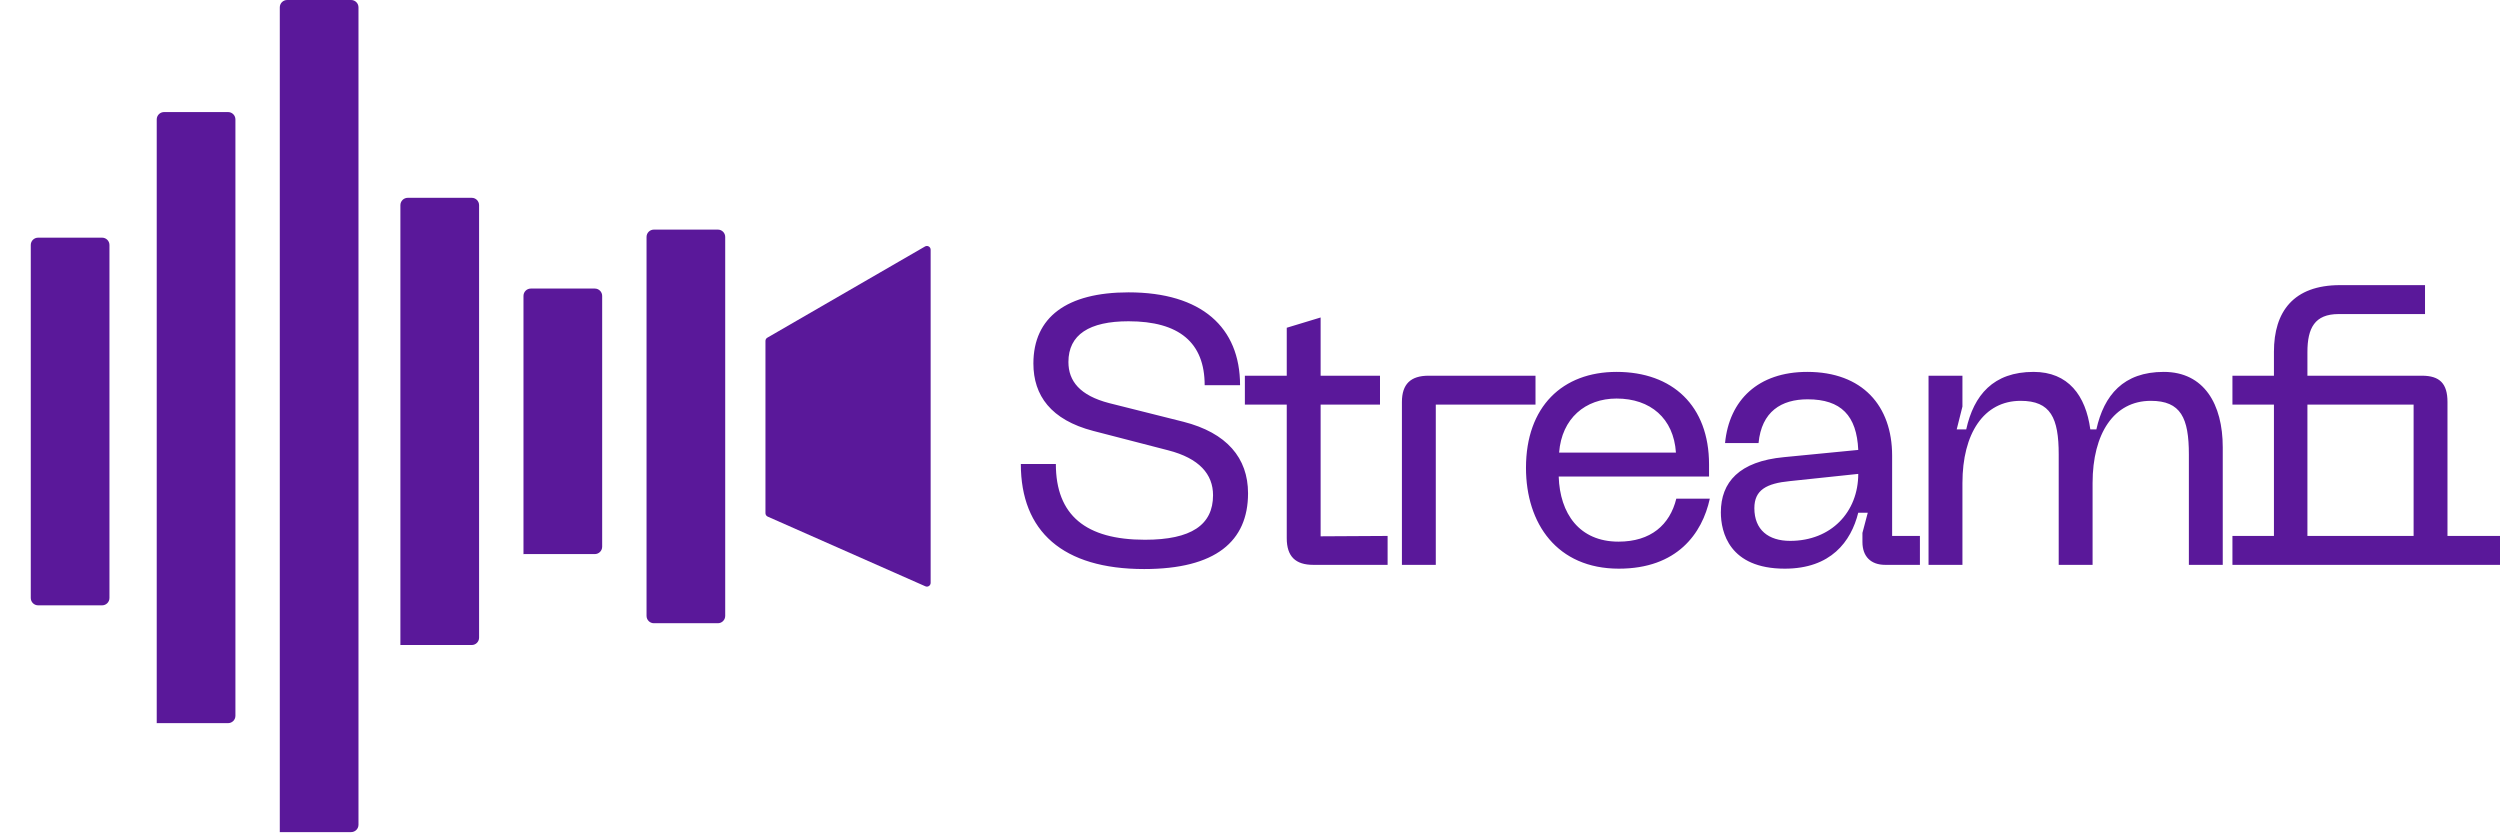 <svg width="120" height="40" viewBox="0 0 120 40" fill="none" xmlns="http://www.w3.org/2000/svg">
<path d="M31.034 29.562C31.034 29.757 31.191 29.915 31.386 29.915H34.458C34.653 29.915 34.81 29.757 34.81 29.562V11.373C34.81 11.179 34.653 11.021 34.458 11.021H31.386C31.191 11.021 31.034 11.179 31.034 11.373V29.562ZM25.127 26.613C25.127 26.604 25.134 26.596 25.144 26.596H28.551C28.746 26.596 28.904 26.438 28.904 26.243V14.204C28.904 14.009 28.746 13.851 28.551 13.851H25.479C25.284 13.851 25.127 14.009 25.127 14.204V26.613ZM19.219 30.968C19.219 30.964 19.222 30.961 19.226 30.961H22.644C22.838 30.961 22.996 30.803 22.996 30.608V9.848C22.996 9.653 22.838 9.495 22.644 9.495H19.572C19.377 9.495 19.219 9.653 19.219 9.848V30.968ZM13.43 39.949C13.43 39.944 13.434 39.941 13.438 39.941H16.854C17.049 39.941 17.207 39.783 17.207 39.588V0.353C17.207 0.158 17.049 0 16.854 0H13.783C13.588 0 13.43 0.158 13.43 0.353V39.949ZM7.523 34.719C7.523 34.715 7.526 34.711 7.53 34.711H10.947C11.142 34.711 11.3 34.553 11.3 34.359V5.732C11.3 5.537 11.142 5.379 10.947 5.379H7.876C7.681 5.379 7.523 5.537 7.523 5.732V34.719ZM1.477 28.703C1.477 28.898 1.634 29.056 1.829 29.056H4.901C5.096 29.056 5.254 28.898 5.254 28.703V11.76C5.254 11.565 5.096 11.408 4.901 11.408H1.829C1.634 11.408 1.477 11.565 1.477 11.76V28.703Z" fill="#5A189A"/>
<path d="M44.401 11.831L36.832 16.209C36.776 16.241 36.742 16.3 36.742 16.365V24.632C36.742 24.703 36.784 24.768 36.849 24.797L44.418 28.142C44.538 28.195 44.671 28.108 44.671 27.977V11.987C44.671 11.848 44.521 11.762 44.401 11.831Z" fill="#5A189A"/>
<path d="M59.906 23.679C59.906 25.981 58.353 27.314 54.919 27.314C51.01 27.314 49 25.506 49 22.272H50.681C50.681 24.738 52.124 25.908 54.956 25.908C57.184 25.908 58.226 25.195 58.226 23.77C58.226 22.765 57.568 21.998 56.07 21.614L52.471 20.683C50.443 20.153 49.603 18.984 49.603 17.449C49.603 15.221 51.211 14.033 54.17 14.033C57.678 14.033 59.523 15.714 59.523 18.491H57.824C57.824 16.445 56.6 15.421 54.17 15.421C52.288 15.421 51.284 16.061 51.284 17.376C51.284 18.29 51.832 18.984 53.238 19.349L56.801 20.244C58.883 20.774 59.906 21.98 59.906 23.679ZM66.605 25.725V27.113H63.043C62.184 27.113 61.764 26.711 61.764 25.835V19.422H59.754V18.034H61.764V15.732L63.39 15.239V18.034H66.24V19.422H63.39V25.743L66.605 25.725ZM67.292 19.294C67.292 18.436 67.712 18.034 68.571 18.034H73.704V19.422H68.918V27.113H67.292V19.294ZM73.247 22.455C73.247 19.514 75.001 17.851 77.595 17.851C80.281 17.851 82.034 19.477 82.034 22.291V22.875H74.818C74.873 24.647 75.805 25.999 77.687 25.999C79.239 25.999 80.152 25.195 80.463 23.935H82.071C81.706 25.615 80.5 27.296 77.705 27.296C74.745 27.296 73.247 25.14 73.247 22.455ZM74.837 21.724H80.445C80.336 20.08 79.221 19.13 77.595 19.13C76.097 19.13 74.964 20.08 74.837 21.724ZM82.601 24.592C82.601 23.149 83.478 22.144 85.634 21.943L89.196 21.596C89.123 19.952 88.374 19.167 86.766 19.167C85.506 19.167 84.556 19.751 84.41 21.267H82.802C83.003 19.203 84.391 17.851 86.748 17.851C89.397 17.851 90.822 19.477 90.822 21.87V25.725H92.156V27.113H90.493C89.799 27.113 89.397 26.711 89.397 26.017V25.579L89.653 24.61H89.196C88.849 25.999 87.881 27.296 85.67 27.296C83.003 27.296 82.601 25.542 82.601 24.592ZM84.209 24.391C84.209 25.433 84.885 25.962 85.926 25.962C87.899 25.962 89.196 24.574 89.196 22.747L85.908 23.094C84.794 23.204 84.209 23.515 84.209 24.391ZM92.57 27.113V18.034H94.197V19.514L93.922 20.61H94.379C94.744 18.966 95.676 17.851 97.612 17.851C99.275 17.851 100.115 18.984 100.335 20.61H100.626C100.992 18.966 101.924 17.851 103.86 17.851C105.797 17.851 106.692 19.404 106.692 21.468V27.113H105.066V21.816C105.066 20.062 104.682 19.24 103.239 19.24C101.467 19.24 100.444 20.811 100.444 23.186V27.113H98.818V21.816C98.818 20.062 98.435 19.24 96.991 19.24C95.219 19.24 94.197 20.811 94.197 23.186V27.113H92.57ZM112.254 15.075C111.103 15.075 110.756 15.75 110.756 16.901V18.034H116.255C117.113 18.034 117.479 18.418 117.479 19.294V25.725H120V27.113H107.157V25.725H109.149V19.422H107.157V18.034H109.149V16.883C109.149 14.965 110.08 13.686 112.327 13.686H116.401V15.075H112.254ZM110.756 25.725H115.853V19.422H110.756V25.725Z" fill="#5A189A"/>
</svg>
